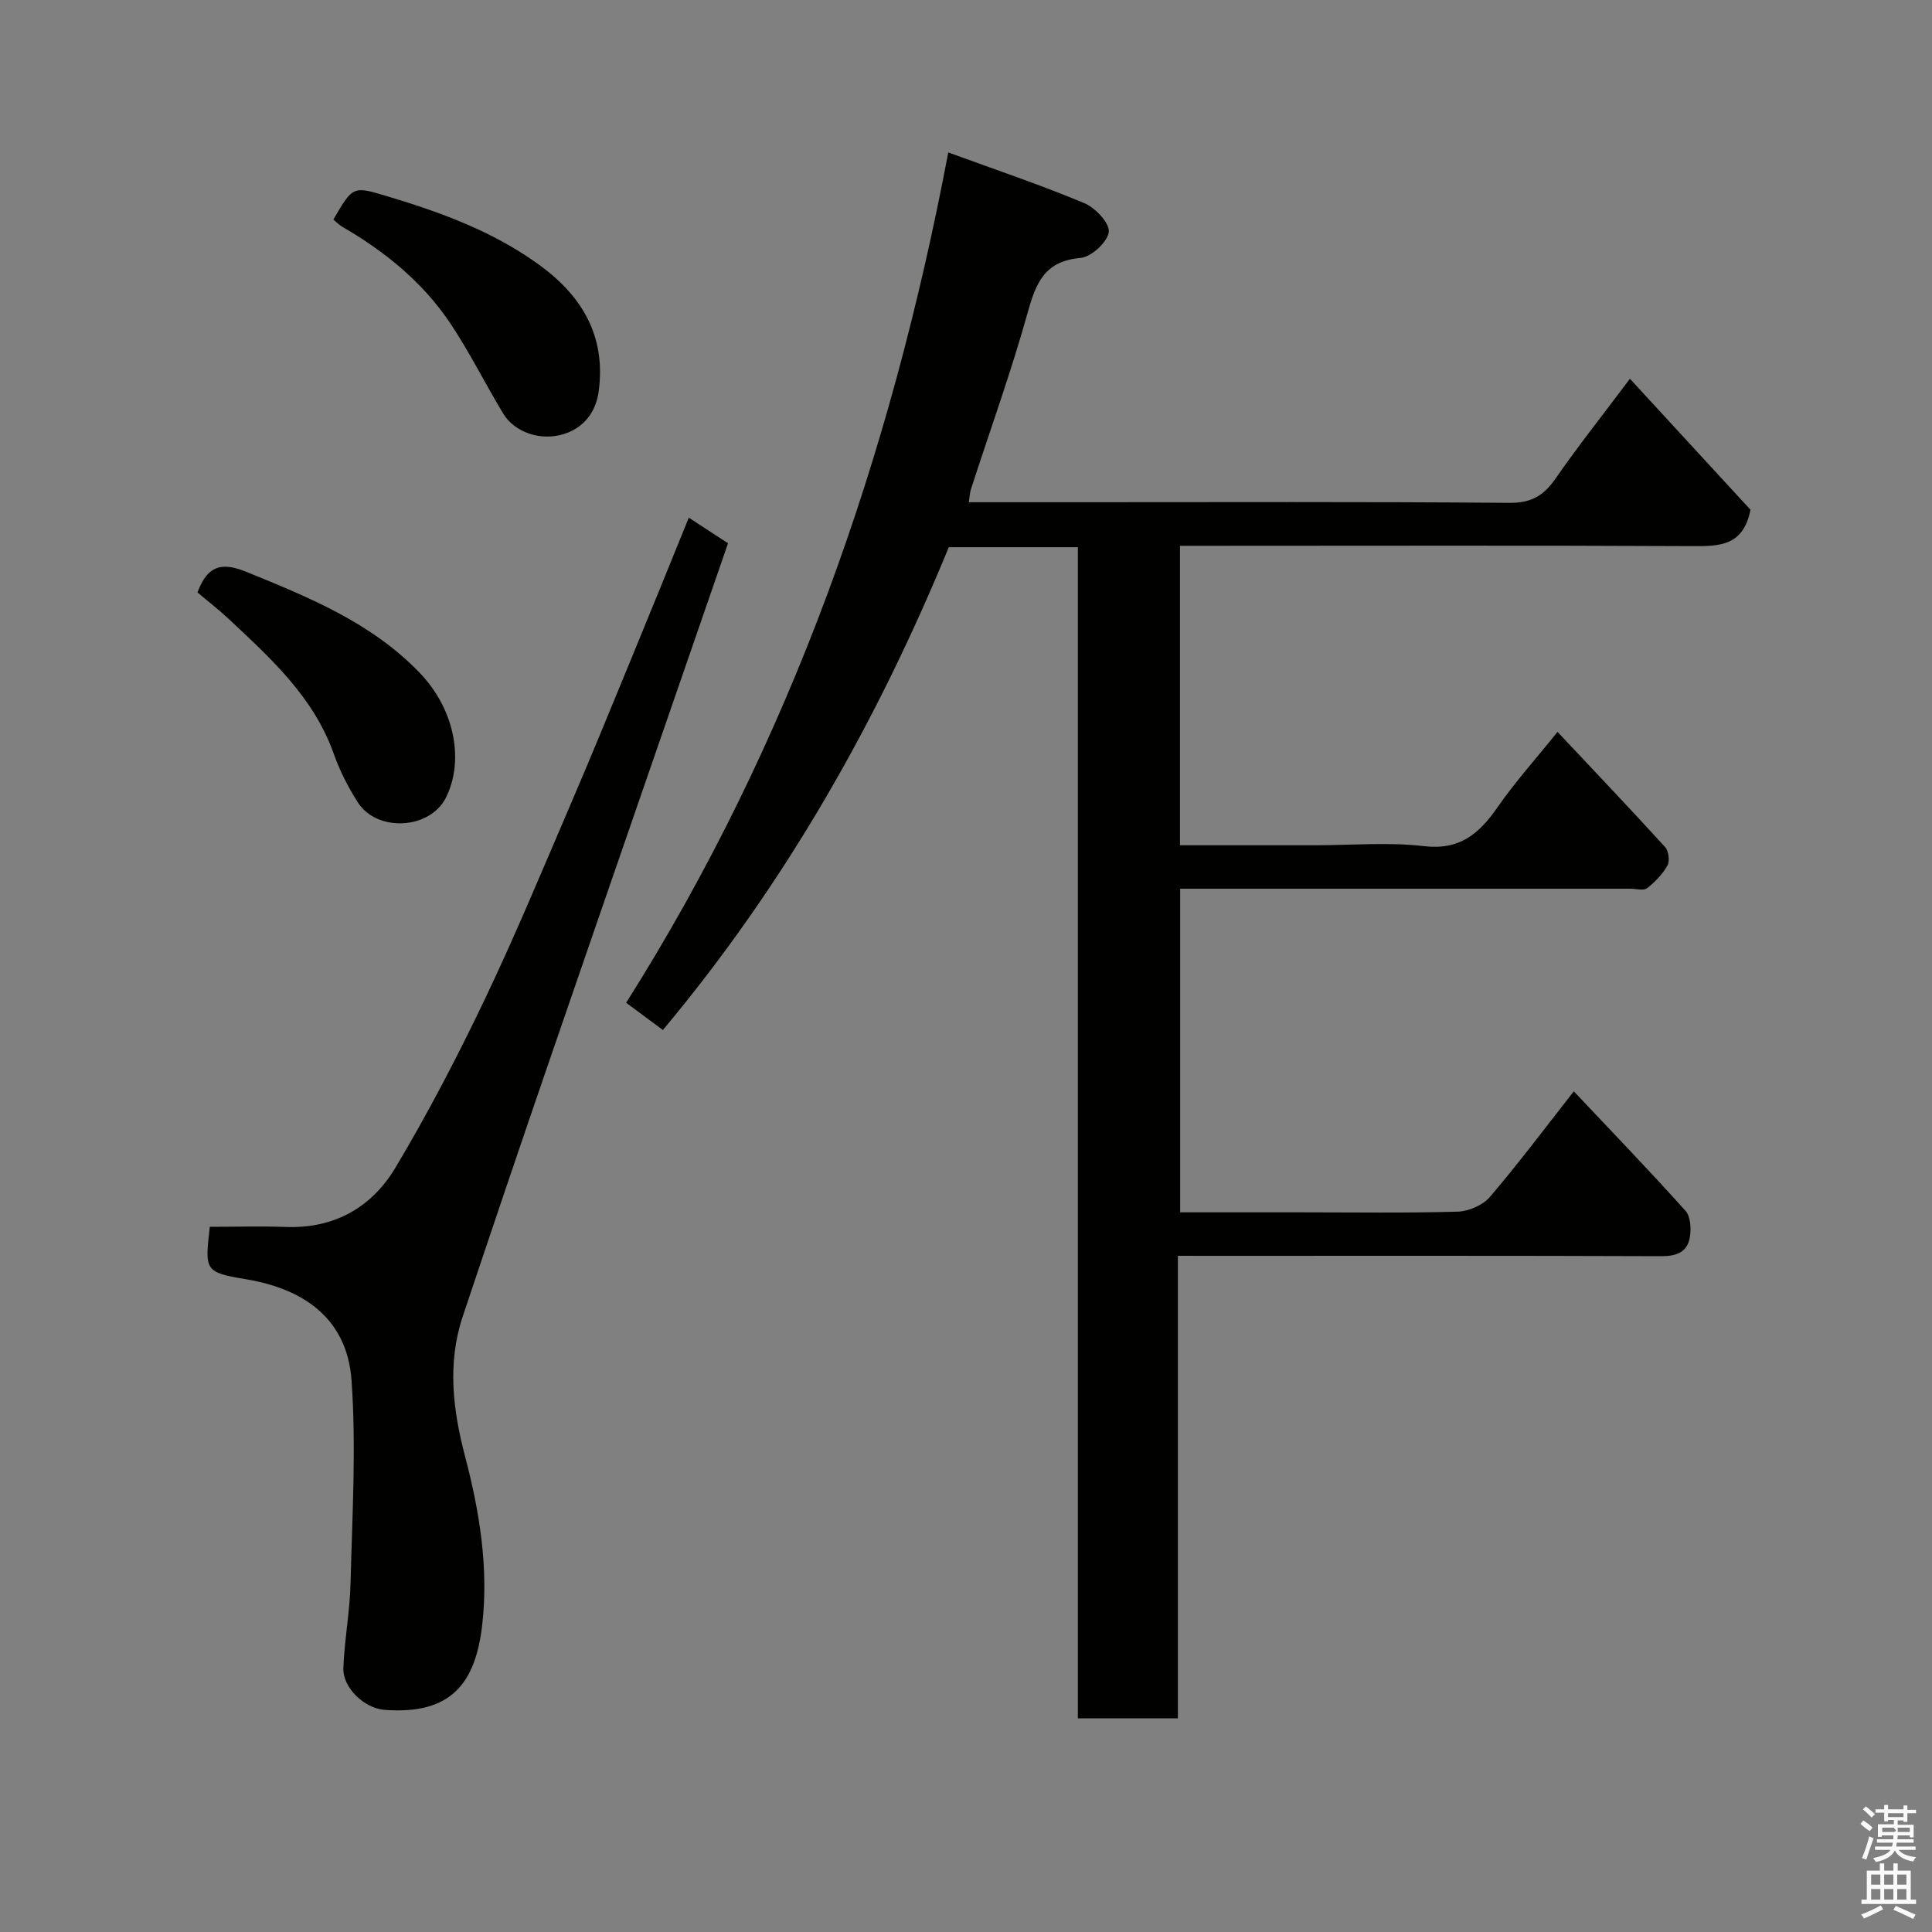 <svg enable-background="new 0 0 400 400" viewBox="0 0 400 400" xmlns="http://www.w3.org/2000/svg"><rect x="0" y="0" width="400" height="400" fill="#808080" stroke="none"/><path d="m385.2 377.6.6-.7c.6.4 1.3.9 1.9 1.5l-.6.7c-.8-.5-1.4-1-1.9-1.5zm.3 7.1c.6-1.4 1.1-2.9 1.5-4.5.3.1.6.3.9.4-.5 1.4-1 2.9-1.5 4.4zm.2-10.1.6-.6c.7.5 1.3 1.1 1.9 1.6l-.7.7c-.6-.6-1.2-1.2-1.8-1.7zm8.4-.8h.8v.9h1.8v.7h-1.8v1.8h-.8v-.3h-1.2v.9h3.3v2.6h-.8v-.4h-2.5c0 .3 0 .6-.1.8h3.4v.7h-3.5c0 .3-.1.6-.1.8h4v.7h-3.5c.7.9 1.9 1.3 3.6 1.5-.2.2-.4.5-.6.9-1.9-.3-3.2-1.1-3.8-2.3-.5 1.1-1.8 2-3.9 2.4-.2-.3-.4-.5-.6-.8 1.9-.4 3.1-.9 3.6-1.7h-3.2v-.7h3.5c.1-.2.1-.5.2-.8h-3.3v-.7h3.4c0-.2 0-.5 0-.8h-2.4v.3h-.8v-2.6h3.3v-.9h-1.2v.3h-.8v-1.8h-1.8v-.7h1.8v-.9h.8v.9h3.2zm-4.4 5.5h2.4c1-.3 0-.6 0-.9h-2.4zm1.2-3.1h3.2v-.8h-3.2zm4.4 2.2h-2.4v.9h2.5v-.9z" fill="#fafafb"/><path d="m389.2 385.8h.9v1.5h1.9v-1.5h.9v1.5h2.7v6h1.1v.9h-11.3v-.9h1.1v-6h2.7zm.2 8.7.5.8c-1.2.6-2.5 1.3-4 1.9-.2-.3-.3-.6-.6-.8 1.6-.6 3-1.3 4.1-1.9zm-2-4.3h1.9v-2.1h-1.9zm0 3.1h1.9v-2.2h-1.9zm2.7-3.1h1.9v-2.1h-1.9zm0 3.1h1.9v-2.2h-1.9zm2.4 1.3c1.4.6 2.7 1.2 4.1 1.8l-.5.9c-1.5-.7-2.8-1.4-4.1-1.9zm2.2-6.5h-1.9v2.1h1.9zm-1.9 5.2h1.9v-2.2h-1.9z" fill="#fafafb"/><g fill="#010100"><path d="m243.87 260v95.76c-6.97 0-13.57 0-20.71 0 0-80.75 0-161.46 0-242.47-9.13 0-17.73 0-26.72 0-14.74 35.86-33.74 69.55-59.2 99.96-2.35-1.75-4.66-3.46-7.6-5.64 34.16-54.05 54.76-113.04 66.69-176.05 9.63 3.52 19.03 6.69 28.17 10.5 2.27.95 5.29 4.17 5.06 5.97-.27 2.09-3.62 5.18-5.85 5.37-7.29.63-9.18 5-10.89 11.14-3.44 12.36-7.82 24.47-11.78 36.69-.25.77-.28 1.62-.46 2.75h22.44c29.83 0 59.66-.12 89.49.13 4.52.04 7.1-1.49 9.54-5.02 4.75-6.84 9.94-13.38 15.41-20.67 8.74 9.49 17.1 18.58 24.96 27.12-1.46 7.44-6.32 7.57-11.95 7.53-33.48-.17-66.98-.07-100.47-.07-1.8 0-3.6 0-5.7 0v62h28.06c7.5 0 15.08-.68 22.48.19 7.46.87 11.44-2.63 15.24-8.1 3.64-5.24 7.94-10.02 12.39-15.56 7.67 8.16 15.06 15.93 22.28 23.85.73.8.99 2.87.48 3.8-1.01 1.81-2.57 3.43-4.22 4.71-.73.57-2.26.11-3.43.11-29.16 0-58.33 0-87.49 0-1.81 0-3.62 0-5.75 0v67h24.96c10.83 0 21.67.17 32.49-.14 2.29-.07 5.22-1.34 6.68-3.05 5.94-6.95 11.42-14.28 17.37-21.86 7.76 8.23 15.59 16.34 23.12 24.73 1.07 1.19 1.21 3.77.89 5.55-.53 2.99-2.72 3.86-5.85 3.85-31.33-.12-62.66-.07-93.99-.07-1.82-.01-3.62-.01-6.14-.01z"/><path d="m142.61 107.18c2.71 1.77 5.43 3.55 8.12 5.3-12.27 35.52-24.56 70.98-36.76 106.46-6.14 17.84-12.18 35.71-18.16 53.6-3.25 9.71-2.04 19.44.5 29.08 2.99 11.38 4.86 22.99 3.54 34.67-1.36 12.04-6.29 18.81-20.29 17.71-4.09-.32-8.62-4.54-8.47-8.63.22-5.89 1.35-11.75 1.49-17.64.34-13.99 1.19-28.05.2-41.96-.9-12.55-9.59-18.85-21.75-20.9-8.68-1.46-8.64-1.73-7.59-10.87 5.21 0 10.49-.16 15.76.03 10.04.37 17.78-4.09 22.68-12.29 6.69-11.2 12.75-22.83 18.38-34.61 6.32-13.22 11.94-26.78 17.73-40.25 4.24-9.87 8.31-19.81 12.4-29.75 4.08-9.88 8.09-19.8 12.22-29.95z"/><path d="m69.02 45.46c4.09-7.05 4.06-6.96 11.31-4.78 11.11 3.34 21.9 7.29 31.41 14.23 8.91 6.5 13.71 14.81 12.22 26.07-.58 4.37-3.11 7.61-7.28 8.9-4.81 1.49-10.16-.42-12.46-4.2-3.79-6.26-7.04-12.87-11.12-18.93-5.68-8.42-13.47-14.72-22.23-19.8-.68-.39-1.24-1-1.85-1.49z"/><path d="m40.89 122.66c2.17-5.93 5.38-6.2 10.23-4.22 12.88 5.25 25.65 10.43 35.64 20.72 7.8 8.04 9.21 18.86 5.53 26.04-3.34 6.54-14.22 7.13-18.19.94-2-3.12-3.74-6.51-4.97-10-4.18-11.83-13.1-19.87-21.86-28.07-2.02-1.89-4.23-3.59-6.38-5.41z"/></g></svg>